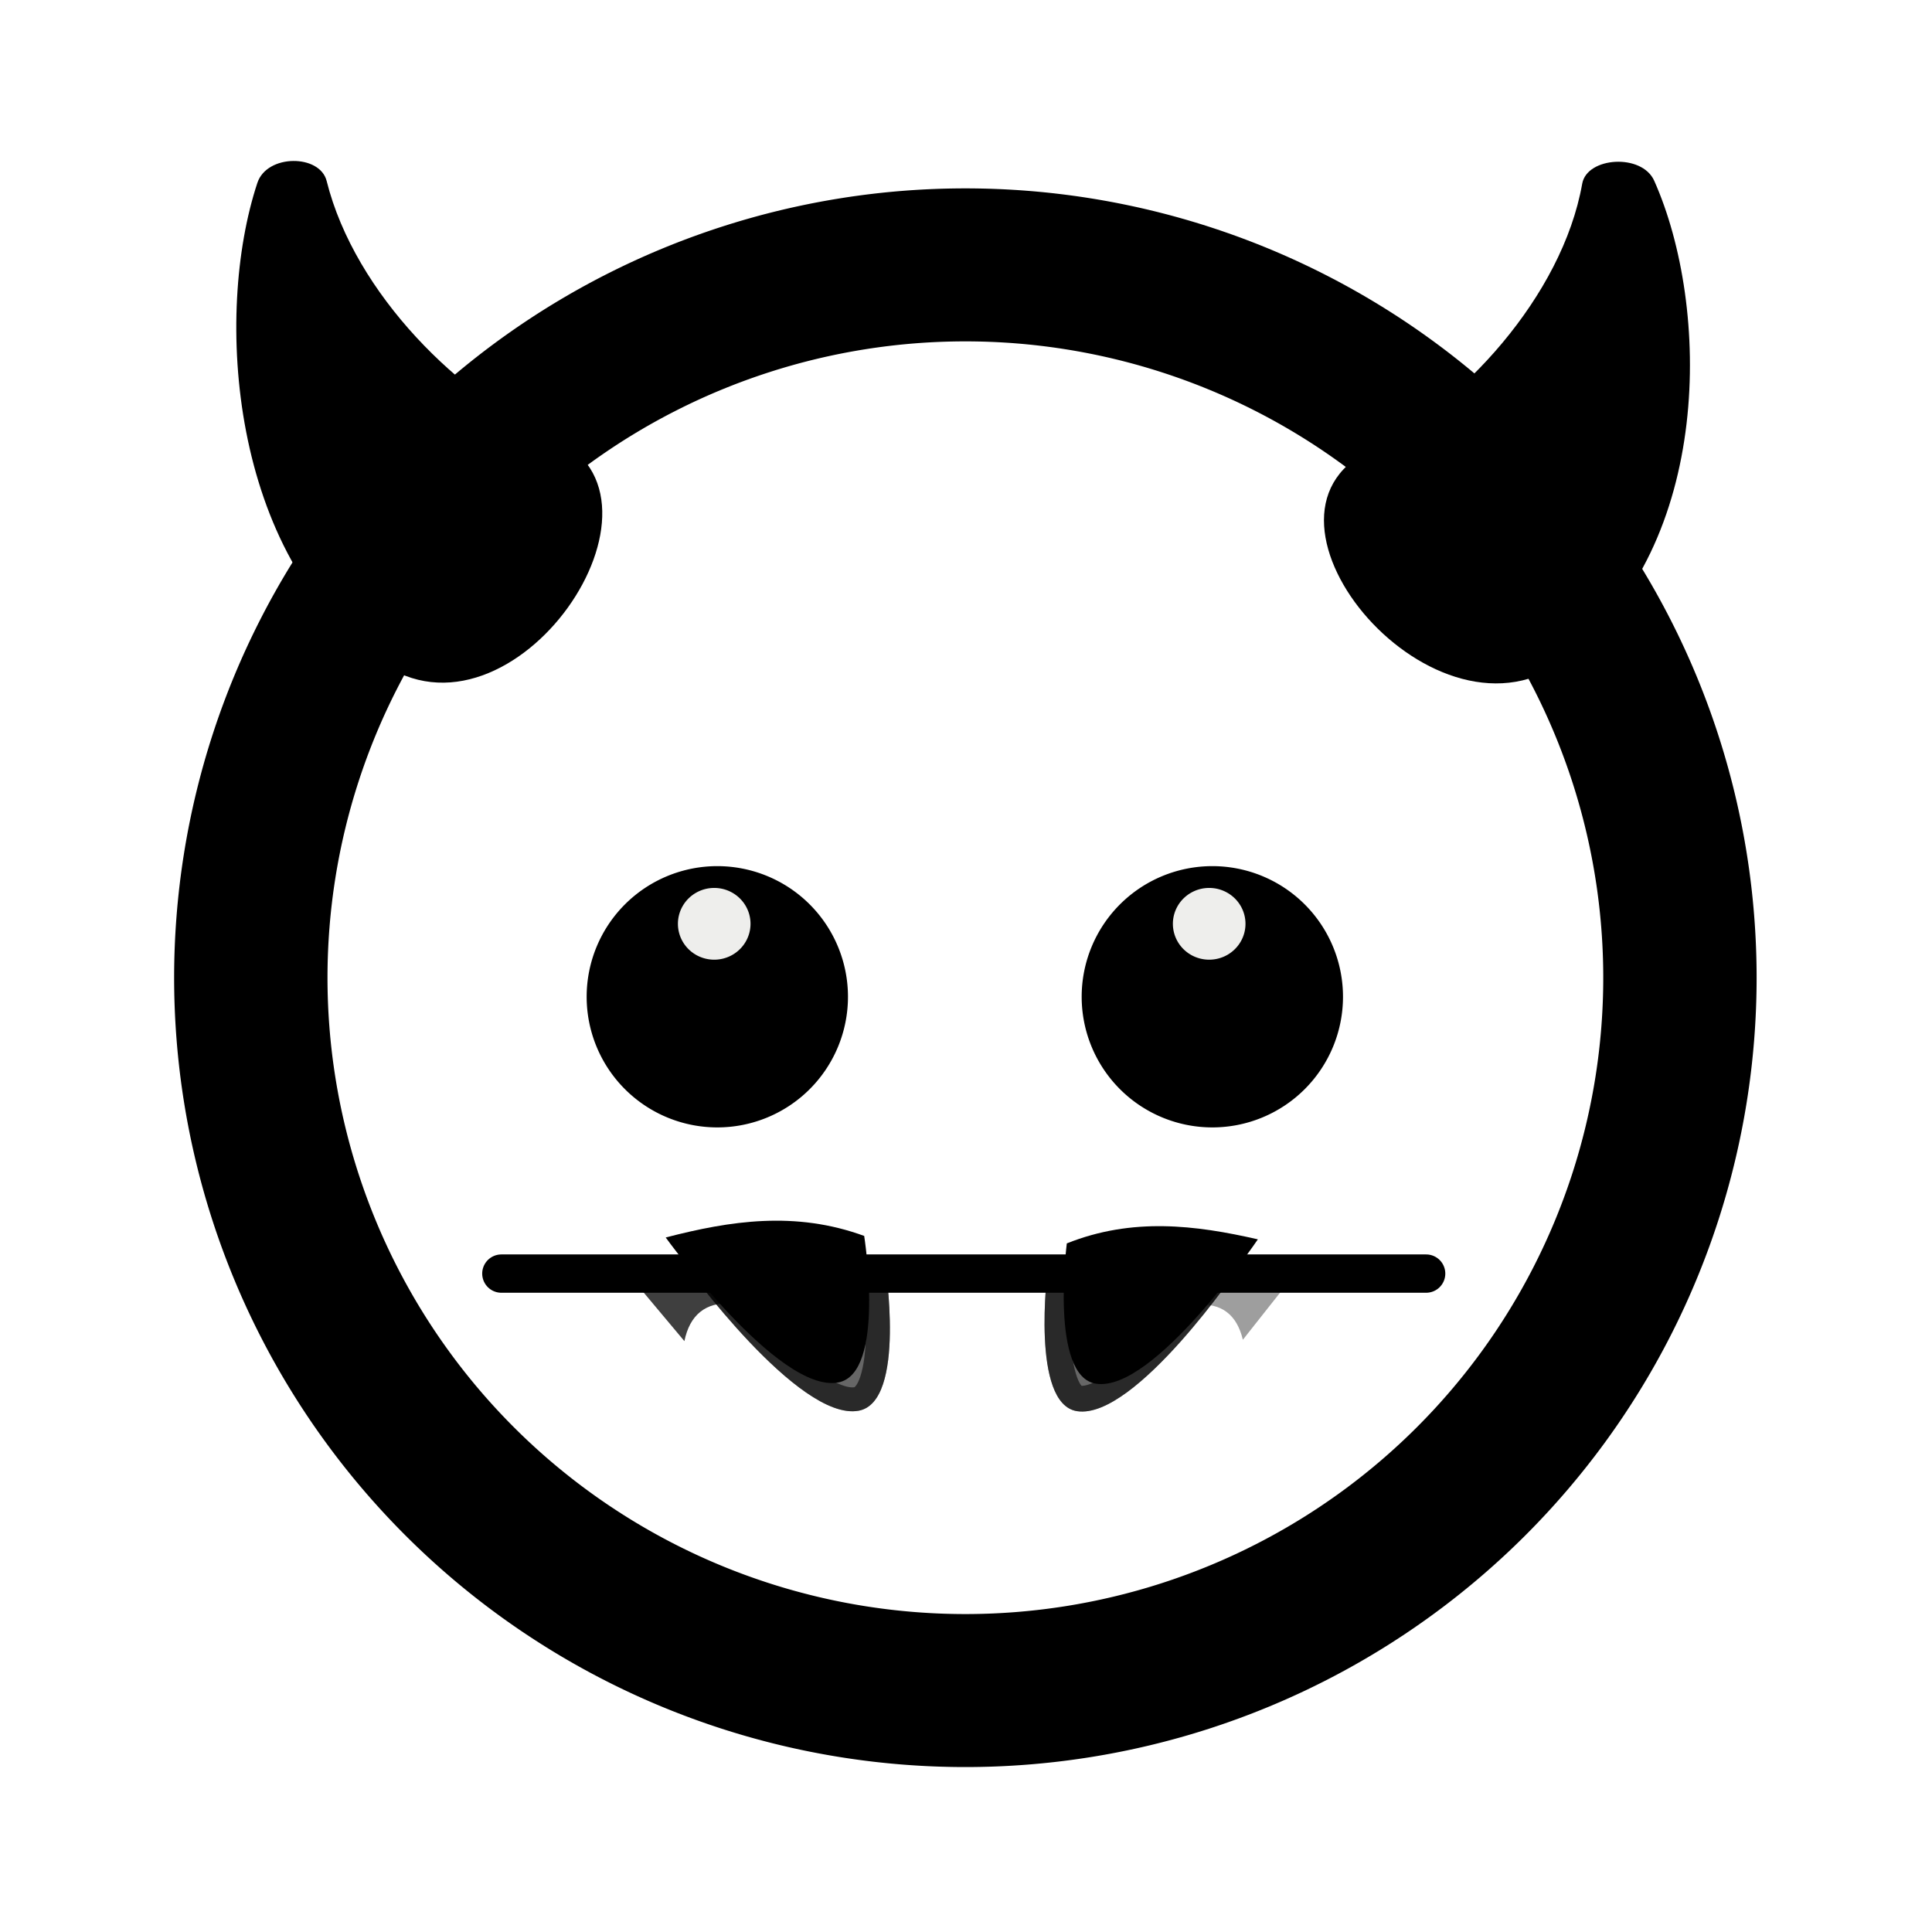 <?xml version="1.0" encoding="UTF-8" standalone="no"?>
<!-- Created with Inkscape (http://www.inkscape.org/) -->

<svg
   xmlns:dc="http://purl.org/dc/elements/1.1/"
   xmlns:cc="http://creativecommons.org/ns#"
   xmlns:rdf="http://www.w3.org/1999/02/22-rdf-syntax-ns#"
   xmlns:svg="http://www.w3.org/2000/svg"
   xmlns="http://www.w3.org/2000/svg"
   xmlns:xlink="http://www.w3.org/1999/xlink"
   version="1.0"
   width="48"
   height="48"
   id="svg6826">
  <defs
     id="defs6828">
    <linearGradient
       id="linearGradient4008">
      <stop
         id="stop4010"
         style="stop-color:#fff9e8;stop-opacity:1"
         offset="0" />
      <stop
         id="stop4012"
         style="stop-color:#a7cc5c;stop-opacity:1"
         offset="1" />
    </linearGradient>
    <linearGradient
       id="linearGradient6591">
      <stop
         id="stop6593"
         style="stop-color:#fff9e8;stop-opacity:1"
         offset="0" />
      <stop
         id="stop6595"
         style="stop-color:#fed163;stop-opacity:0"
         offset="1" />
    </linearGradient>
    <radialGradient
       cx="182.121"
       cy="58.899"
       r="2.338"
       fx="182.121"
       fy="58.899"
       id="radialGradient6481"
       xlink:href="#linearGradient6591"
       gradientUnits="userSpaceOnUse"
       gradientTransform="matrix(5.546,0,0,5.223,-825.952,-246.098)" />
    <linearGradient
       id="linearGradient6597">
      <stop
         id="stop6599"
         style="stop-color:#eeeeec;stop-opacity:0"
         offset="0" />
      <stop
         id="stop6605"
         style="stop-color:#ffffff;stop-opacity:1"
         offset="0.528" />
      <stop
         id="stop6601"
         style="stop-color:#eeeeec;stop-opacity:0"
         offset="1" />
    </linearGradient>
    <linearGradient
       x1="169.514"
       y1="55.165"
       x2="180.917"
       y2="57.767"
       id="linearGradient6479"
       xlink:href="#linearGradient6597"
       gradientUnits="userSpaceOnUse" />
    <linearGradient
       id="linearGradient6808">
      <stop
         id="stop6810"
         style="stop-color:#244206;stop-opacity:1"
         offset="0" />
      <stop
         id="stop6812"
         style="stop-color:#000000;stop-opacity:1"
         offset="1" />
    </linearGradient>
    <radialGradient
       cx="318.608"
       cy="170.593"
       r="0.824"
       fx="318.608"
       fy="170.593"
       id="radialGradient6477"
       xlink:href="#linearGradient6808"
       gradientUnits="userSpaceOnUse"
       gradientTransform="matrix(0.947,0.32,-1.248,3.698,229.696,-561.607)" />
    <radialGradient
       cx="177.556"
       cy="69.59"
       r="9.496"
       fx="177.556"
       fy="69.59"
       id="radialGradient6475"
       xlink:href="#linearGradient6537"
       gradientUnits="userSpaceOnUse"
       gradientTransform="matrix(1,0,0,0.655,0,24.023)" />
    <linearGradient
       id="linearGradient6537">
      <stop
         id="stop6539"
         style="stop-color:#000000;stop-opacity:1"
         offset="0" />
      <stop
         id="stop6541"
         style="stop-color:#000000;stop-opacity:0"
         offset="1" />
    </linearGradient>
    <radialGradient
       cx="177.556"
       cy="69.59"
       r="9.496"
       fx="177.556"
       fy="69.59"
       id="radialGradient6473"
       xlink:href="#linearGradient6537"
       gradientUnits="userSpaceOnUse"
       gradientTransform="matrix(1,0,0,0.655,0,24.023)" />
    <linearGradient
       id="linearGradient11579">
      <stop
         id="stop11581"
         style="stop-color:#000000;stop-opacity:1"
         offset="0" />
      <stop
         id="stop11583"
         style="stop-color:#000000;stop-opacity:0"
         offset="1" />
    </linearGradient>
    <clipPath
       id="clipPath11530">
      <path
         d="m 118.625,209.5 c 2.583,-0.388 5.167,-0.511 7.75,0.75 0,0 0.282,5.481 -1.625,5.625 -2.378,0.179 -6.125,-6.375 -6.125,-6.375 z"
         id="path11532"
         style="fill:none;stroke:#000000;stroke-width:0.088;stroke-linecap:butt;stroke-linejoin:miter;stroke-miterlimit:4;stroke-opacity:1;stroke-dasharray:none;stroke-dashoffset:0;marker:none;visibility:visible;display:inline;overflow:visible" />
    </clipPath>
    <radialGradient
       cx="175.625"
       cy="129.771"
       r="5.625"
       fx="175.625"
       fy="129.771"
       id="radialGradient5965"
       xlink:href="#linearGradient12495"
       gradientUnits="userSpaceOnUse"
       gradientTransform="matrix(1,0,0,2.645,0,-212.81)" />
    <radialGradient
       cx="172.5"
       cy="104.071"
       r="8.5"
       fx="172.5"
       fy="104.071"
       id="radialGradient5963"
       xlink:href="#linearGradient12477"
       gradientUnits="userSpaceOnUse"
       gradientTransform="matrix(0.529,-2.51372e-7,4.60027e-7,0.7,81.176,34.5)" />
    <radialGradient
       cx="142.75"
       cy="172.867"
       r="16.25"
       fx="142.75"
       fy="172.867"
       id="radialGradient5961"
       xlink:href="#linearGradient12297"
       gradientUnits="userSpaceOnUse"
       gradientTransform="matrix(1,0,0,0.492,0,89.646)" />
    <linearGradient
       id="linearGradient12495">
      <stop
         id="stop12497"
         style="stop-color:#616161;stop-opacity:1"
         offset="0" />
      <stop
         id="stop12499"
         style="stop-color:#616161;stop-opacity:0"
         offset="1" />
    </linearGradient>
    <radialGradient
       cx="175.625"
       cy="129.771"
       r="5.625"
       fx="175.625"
       fy="129.771"
       id="radialGradient5959"
       xlink:href="#linearGradient12495"
       gradientUnits="userSpaceOnUse"
       gradientTransform="matrix(1,0,0,2.645,0,-212.81)" />
    <linearGradient
       id="linearGradient12477">
      <stop
         id="stop12479"
         style="stop-color:#616161;stop-opacity:1"
         offset="0" />
      <stop
         id="stop12481"
         style="stop-color:#000000;stop-opacity:1"
         offset="1" />
    </linearGradient>
    <radialGradient
       cx="172.5"
       cy="104.071"
       r="8.5"
       fx="172.5"
       fy="104.071"
       id="radialGradient5957"
       xlink:href="#linearGradient12477"
       gradientUnits="userSpaceOnUse"
       gradientTransform="matrix(0.529,-2.51372e-7,4.60027e-7,0.7,81.176,34.5)" />
    <linearGradient
       id="linearGradient12297">
      <stop
         id="stop12299"
         style="stop-color:#fdfcbc;stop-opacity:1"
         offset="0" />
      <stop
         id="stop12301"
         style="stop-color:#fdfcbc;stop-opacity:0"
         offset="1" />
    </linearGradient>
    <radialGradient
       cx="142.75"
       cy="172.867"
       r="16.25"
       fx="142.75"
       fy="172.867"
       id="radialGradient5955"
       xlink:href="#linearGradient12297"
       gradientUnits="userSpaceOnUse"
       gradientTransform="matrix(1,0,0,0.492,0,89.646)" />
    <linearGradient
       id="linearGradient6499">
      <stop
         id="stop6501"
         style="stop-color:#ffffff;stop-opacity:1"
         offset="0" />
      <stop
         id="stop6503"
         style="stop-color:#a7cc5c;stop-opacity:1"
         offset="1" />
    </linearGradient>
    <radialGradient
       cx="315.073"
       cy="169.69"
       r="8.626"
       fx="315.073"
       fy="169.69"
       id="radialGradient6505"
       xlink:href="#linearGradient6499"
       gradientUnits="userSpaceOnUse"
       gradientTransform="matrix(1.411,0,-5.12856e-5,1.523,-129.589,-88.508)" />
    <linearGradient
       id="linearGradient6005">
      <stop
         id="stop6007"
         style="stop-color:#ffffff;stop-opacity:1"
         offset="0" />
      <stop
         id="stop6009"
         style="stop-color:#ffffff;stop-opacity:0"
         offset="1" />
    </linearGradient>
    <radialGradient
       cx="140.193"
       cy="273.697"
       r="81.986"
       fx="140.193"
       fy="273.697"
       id="radialGradient8581"
       xlink:href="#linearGradient6005"
       gradientUnits="userSpaceOnUse"
       gradientTransform="matrix(1,0,0,0.58,0,80.585)" />
    <filter
       x="-0.438"
       y="-0.438"
       width="1.875"
       height="1.875"
       color-interpolation-filters="sRGB"
       id="filter5832">
      <feGaussianBlur
         id="feGaussianBlur5834"
         stdDeviation="0.798" />
    </filter>
    <clipPath
       id="clipPath5690">
      <path
         d="m 24,6.719 c -9.741,0 -17.625,7.876 -17.625,17.594 0,9.717 7.884,17.562 17.625,17.562 9.741,0 17.625,-7.845 17.625,-17.562 C 41.625,14.595 33.741,6.719 24,6.719 z"
         transform="matrix(0.709,0,0,0.709,91.35,52.814)"
         id="path5692"
         style="fill:#e9b96e;fill-opacity:1;fill-rule:nonzero;stroke:url(#radialGradient5694) #000000;stroke-width:0.619;stroke-linecap:round;stroke-linejoin:round;stroke-miterlimit:4;stroke-opacity:1;stroke-dasharray:none;stroke-dashoffset:0;marker:none;visibility:visible;display:inline;overflow:visible" />
    </clipPath>
    <radialGradient
       cx="315.073"
       cy="169.69"
       r="8.626"
       fx="315.073"
       fy="169.69"
       id="radialGradient2610"
       xlink:href="#linearGradient6499"
       gradientUnits="userSpaceOnUse"
       gradientTransform="matrix(1.411,0,-5.12856e-5,1.523,-129.589,-88.508)" />
    <radialGradient
       cx="142.75"
       cy="172.867"
       r="16.25"
       fx="142.75"
       fy="172.867"
       id="radialGradient2615"
       xlink:href="#linearGradient12297"
       gradientUnits="userSpaceOnUse"
       gradientTransform="matrix(1,0,0,0.492,0,89.646)" />
    <radialGradient
       cx="172.5"
       cy="104.071"
       r="8.5"
       fx="172.5"
       fy="104.071"
       id="radialGradient2617"
       xlink:href="#linearGradient12477"
       gradientUnits="userSpaceOnUse"
       gradientTransform="matrix(0.529,-2.51372e-7,4.60027e-7,0.7,81.176,34.5)" />
    <radialGradient
       cx="175.625"
       cy="129.771"
       r="5.625"
       fx="175.625"
       fy="129.771"
       id="radialGradient2619"
       xlink:href="#linearGradient12495"
       gradientUnits="userSpaceOnUse"
       gradientTransform="matrix(1,0,0,2.645,0,-212.81)" />
    <radialGradient
       cx="142.75"
       cy="172.867"
       r="16.25"
       fx="142.75"
       fy="172.867"
       id="radialGradient2621"
       xlink:href="#linearGradient12297"
       gradientUnits="userSpaceOnUse"
       gradientTransform="matrix(1,0,0,0.492,0,89.646)" />
    <radialGradient
       cx="172.5"
       cy="104.071"
       r="8.5"
       fx="172.5"
       fy="104.071"
       id="radialGradient2623"
       xlink:href="#linearGradient12477"
       gradientUnits="userSpaceOnUse"
       gradientTransform="matrix(0.529,-2.51372e-7,4.60027e-7,0.7,81.176,34.5)" />
    <radialGradient
       cx="175.625"
       cy="129.771"
       r="5.625"
       fx="175.625"
       fy="129.771"
       id="radialGradient2625"
       xlink:href="#linearGradient12495"
       gradientUnits="userSpaceOnUse"
       gradientTransform="matrix(1,0,0,2.645,0,-212.81)" />
    <radialGradient
       cx="142.75"
       cy="172.867"
       r="16.25"
       fx="142.75"
       fy="172.867"
       id="radialGradient2650"
       xlink:href="#linearGradient12297"
       gradientUnits="userSpaceOnUse"
       gradientTransform="matrix(1,0,0,0.492,0,89.646)" />
    <radialGradient
       cx="172.5"
       cy="104.071"
       r="8.5"
       fx="172.5"
       fy="104.071"
       id="radialGradient2652"
       xlink:href="#linearGradient12477"
       gradientUnits="userSpaceOnUse"
       gradientTransform="matrix(0.529,-2.51372e-7,4.60027e-7,0.7,81.176,34.5)" />
    <radialGradient
       cx="175.625"
       cy="129.771"
       r="5.625"
       fx="175.625"
       fy="129.771"
       id="radialGradient2654"
       xlink:href="#linearGradient12495"
       gradientUnits="userSpaceOnUse"
       gradientTransform="matrix(1,0,0,2.645,0,-212.81)" />
    <radialGradient
       cx="142.75"
       cy="172.867"
       r="16.25"
       fx="142.75"
       fy="172.867"
       id="radialGradient2656"
       xlink:href="#linearGradient12297"
       gradientUnits="userSpaceOnUse"
       gradientTransform="matrix(1,0,0,0.492,0,89.646)" />
    <radialGradient
       cx="172.5"
       cy="104.071"
       r="8.5"
       fx="172.5"
       fy="104.071"
       id="radialGradient2658"
       xlink:href="#linearGradient12477"
       gradientUnits="userSpaceOnUse"
       gradientTransform="matrix(0.529,-2.51372e-7,4.60027e-7,0.7,81.176,34.5)" />
    <radialGradient
       cx="175.625"
       cy="129.771"
       r="5.625"
       fx="175.625"
       fy="129.771"
       id="radialGradient2660"
       xlink:href="#linearGradient12495"
       gradientUnits="userSpaceOnUse"
       gradientTransform="matrix(1,0,0,2.645,0,-212.81)" />
    <linearGradient
       x1="182.102"
       y1="187.813"
       x2="183.494"
       y2="191.967"
       id="linearGradient2748"
       xlink:href="#linearGradient11579"
       gradientUnits="userSpaceOnUse"
       gradientTransform="matrix(0.088,0,0,0.088,302.937,165.2)" />
    <linearGradient
       x1="182.102"
       y1="187.813"
       x2="183.494"
       y2="191.967"
       id="linearGradient2750"
       xlink:href="#linearGradient11579"
       gradientUnits="userSpaceOnUse"
       gradientTransform="matrix(0.088,0,0,0.088,302.928,165.216)" />
    <radialGradient
       cx="172.5"
       cy="104.071"
       r="8.5"
       fx="172.5"
       fy="104.071"
       id="radialGradient2776"
       xlink:href="#linearGradient12477"
       gradientUnits="userSpaceOnUse"
       gradientTransform="matrix(0.529,-2.51372e-7,4.60027e-7,0.7,81.176,34.5)" />
    <radialGradient
       cx="175.625"
       cy="129.771"
       r="5.625"
       fx="175.625"
       fy="129.771"
       id="radialGradient2778"
       xlink:href="#linearGradient12495"
       gradientUnits="userSpaceOnUse"
       gradientTransform="matrix(1,0,0,2.645,0,-212.81)" />
    <radialGradient
       cx="172.5"
       cy="104.071"
       r="8.5"
       fx="172.5"
       fy="104.071"
       id="radialGradient2788"
       xlink:href="#linearGradient12477"
       gradientUnits="userSpaceOnUse"
       gradientTransform="matrix(0.529,-2.51372e-7,4.60027e-7,0.7,81.176,34.5)" />
    <radialGradient
       cx="175.625"
       cy="129.771"
       r="5.625"
       fx="175.625"
       fy="129.771"
       id="radialGradient2790"
       xlink:href="#linearGradient12495"
       gradientUnits="userSpaceOnUse"
       gradientTransform="matrix(1,0,0,2.645,0,-212.81)" />
    <radialGradient
       cx="142.75"
       cy="172.867"
       r="16.25"
       fx="142.75"
       fy="172.867"
       id="radialGradient2798"
       xlink:href="#linearGradient12297"
       gradientUnits="userSpaceOnUse"
       gradientTransform="matrix(1,0,0,0.492,0,89.646)" />
    <radialGradient
       cx="315.073"
       cy="169.69"
       r="8.626"
       fx="315.073"
       fy="169.69"
       id="radialGradient2587"
       xlink:href="#linearGradient6499"
       gradientUnits="userSpaceOnUse"
       gradientTransform="matrix(1.411,0,-5.12856e-5,1.523,-129.589,-88.508)" />
  </defs>
  <g
     id="layer1">
    <g
       transform="matrix(1.964,0,0,1.942,-702.146,-323.645)"
       id="g6024" />
    <g
       transform="matrix(4.239,1.755,-1.759,4.229,-1011.629,-1267.322)"
       id="g3944"
       style="stroke:#ffffff;stroke-width:1.743;stroke-miterlimit:4;stroke-opacity:1;stroke-dasharray:none;display:inline">
      <path
         d="m 317.459,170.577 c -0.55,0.626 0.982,1.419 1.42,0.633 0.49,-0.879 -0.016,-2.059 -0.559,-2.574 -0.119,-0.113 -0.386,0.02 -0.354,0.164 0.135,0.608 -0.147,1.367 -0.507,1.777 z"
         id="path3946"
         style="fill:#000000;fill-opacity:1;fill-rule:nonzero;stroke:#ffffff;stroke-width:1.743;stroke-miterlimit:4;stroke-opacity:1;stroke-dasharray:none;marker:none;visibility:visible;display:inline;overflow:visible" />
    </g>
    <g
       transform="matrix(-4.211,2.125,2.13,4.201,987.52,-1380.864)"
       id="g3948"
       style="stroke:#ffffff;stroke-width:1.696;stroke-miterlimit:4;stroke-opacity:1;stroke-dasharray:none;display:inline">
      <path
         d="m 317.569,170.649 c -0.507,0.608 0.946,1.414 1.345,0.647 0.447,-0.859 -0.047,-2.029 -0.566,-2.546 -0.114,-0.114 -0.363,0.013 -0.33,0.156 0.137,0.601 -0.117,1.345 -0.449,1.743 z"
         id="path3950"
         style="fill:#000000;fill-opacity:1;fill-rule:nonzero;stroke:#ffffff;stroke-width:1.696;stroke-miterlimit:4;stroke-opacity:1;stroke-dasharray:none;marker:none;visibility:visible;display:inline;overflow:visible" />
    </g>
    <path
       d="m 323.5,177.844 a 8.531,8.531 0 1 1 -17.062,0 8.531,8.531 0 1 1 17.062,0 z"
       transform="matrix(2.081,0,0,2.076,-631.466,-344.913)"
       id="path3942"
       style="fill:#ffffff;fill-opacity:1;fill-rule:nonzero;stroke:#ffffff;stroke-width:5.767;stroke-linecap:round;stroke-linejoin:round;stroke-miterlimit:4;stroke-opacity:1;stroke-dasharray:none;stroke-dashoffset:0;marker:none;visibility:visible;display:inline;overflow:visible" />
    <path
       d="m 323.5,177.844 a 8.531,8.531 0 1 1 -17.062,0 8.531,8.531 0 1 1 17.062,0 z"
       transform="matrix(2.081,0,0,2.076,-631.466,-344.913)"
       id="path6824"
       style="fill:#ffffff;fill-opacity:1;fill-rule:nonzero;stroke:#000000;stroke-width:1.831;stroke-linecap:round;stroke-linejoin:round;stroke-miterlimit:4;stroke-opacity:1;stroke-dasharray:none;stroke-dashoffset:0;marker:none;visibility:visible;display:inline;overflow:visible" />
    <g
       transform="matrix(0.866,0,0,0.864,2.527,3.669)"
       id="g2734">
      <g
         transform="matrix(-6.325,5.465,5.465,6.325,1042.294,-2858.975)"
         id="g5835"
         style="fill:#000000;fill-opacity:1">
        <g
           transform="matrix(-0.821,0.571,0.571,0.821,471.332,-148.098)"
           id="g5837"
           style="fill:#000000;fill-opacity:1">
          <path
             d="m 313.212,183.479 c 0.226,-0.034 0.452,-0.045 0.678,0.066 0,0 0.025,0.48 -0.142,0.492 -0.208,0.016 -0.536,-0.558 -0.536,-0.558 z"
             id="path5839"
             style="fill:#000000;fill-opacity:1;fill-rule:nonzero;stroke:none;stroke-width:5;marker:none;visibility:visible;display:inline;overflow:visible" />
          <path
             d="m 118.625,209.5 c 2.583,-0.388 5.167,-0.511 7.75,0.75 0,0 0.282,5.481 -1.625,5.625 -2.378,0.179 -6.125,-6.375 -6.125,-6.375 z"
             transform="matrix(0.088,0,0,0.088,302.83,165.144)"
             clip-path="url(#clipPath11530)"
             id="path5841"
             style="opacity:0.6;fill:#000000;fill-opacity:1;stroke:#000000;stroke-width:1.867;stroke-linecap:butt;stroke-linejoin:miter;stroke-miterlimit:4;stroke-opacity:1;stroke-dasharray:none;stroke-dashoffset:0;marker:none;visibility:visible;display:inline;overflow:visible" />
          <path
             d="m 313.704,183.95 c -0.158,-0.088 -0.271,-0.267 -0.372,-0.47 l 0.23,-0.011 c 2.9e-4,0.176 0.054,0.334 0.142,0.481 z"
             id="path5843"
             style="fill:#000000;fill-opacity:1;fill-rule:nonzero;stroke:none;stroke-width:1;marker:none;visibility:visible;display:inline;overflow:visible" />
        </g>
        <path
           d="m 318.613,181.891 0.132,0.182 c 0.114,-0.373 0.245,-0.491 0.391,-0.379 l -0.004,-0.251 c -0.184,0.109 -0.374,0.2 -0.518,0.449 z"
           id="path5845"
           style="opacity:0.752;fill:#000000;fill-opacity:1;fill-rule:nonzero;stroke:none;stroke-width:1;marker:none;visibility:visible;display:inline;overflow:visible" />
      </g>
      <g
         transform="matrix(6.24,5.082,-5.082,6.24,-1035.17,-2721.4)"
         id="g5823"
         style="fill:#000000;fill-opacity:1">
        <g
           transform="matrix(-0.821,0.571,0.571,0.821,471.332,-148.098)"
           id="g5825"
           style="fill:#000000;fill-opacity:1">
          <path
             d="m 313.228,183.487 c 0.226,-0.034 0.452,-0.045 0.678,0.066 0,0 0.025,0.48 -0.142,0.492 -0.208,0.016 -0.536,-0.558 -0.536,-0.558 z"
             id="path5827"
             style="fill:#000000;fill-opacity:1;fill-rule:nonzero;stroke:none;stroke-width:5;marker:none;visibility:visible;display:inline;overflow:visible" />
          <path
             d="m 118.625,209.5 c 2.583,-0.388 5.167,-0.511 7.75,0.75 0,0 0.282,5.481 -1.625,5.625 -2.378,0.179 -6.125,-6.375 -6.125,-6.375 z"
             transform="matrix(0.088,0,0,0.088,302.846,165.151)"
             clip-path="url(#clipPath11530)"
             id="path5829"
             style="opacity:0.6;fill:#000000;fill-opacity:1;stroke:#000000;stroke-width:2.091;stroke-linecap:butt;stroke-linejoin:miter;stroke-miterlimit:4;stroke-opacity:1;stroke-dasharray:none;stroke-dashoffset:0;marker:none;visibility:visible;display:inline;overflow:visible" />
          <path
             d="m 313.72,183.958 c -0.158,-0.088 -0.271,-0.267 -0.372,-0.47 l 0.23,-0.011 c 2.9e-4,0.176 0.054,0.334 0.142,0.481 z"
             id="path5831"
             style="fill:#000000;fill-opacity:1;fill-rule:nonzero;stroke:none;stroke-width:1;marker:none;visibility:visible;display:inline;overflow:visible" />
        </g>
        <path
           d="m 318.605,181.907 0.132,0.182 c 0.114,-0.373 0.245,-0.491 0.391,-0.379 l -0.004,-0.251 c -0.184,0.109 -0.374,0.2 -0.518,0.449 z"
           id="path5833"
           style="opacity:0.381;fill:#000000;fill-opacity:1;fill-rule:nonzero;stroke:none;stroke-width:1;marker:none;visibility:visible;display:inline;overflow:visible" />
      </g>
    </g>
    <path
       d="m 12.456,31.642 22.976,0"
       id="path2591"
       style="fill:none;stroke:#000000;stroke-width:0.952;stroke-linecap:round;stroke-linejoin:round;stroke-miterlimit:4;stroke-opacity:1;stroke-dasharray:none" />
    <path
       d="m 316.688,175.375 a 2.188,2.188 0 1 1 -4.375,0 2.188,2.188 0 1 1 4.375,0 z"
       transform="matrix(3.2,0,0,3.2,-982.4,-550.2)"
       clip-path="url(#clipPath5690)"
       id="path6826"
       style="fill:#f7ff83;fill-opacity:1;fill-rule:nonzero;stroke:none;stroke-width:0.463;marker:none;visibility:visible;display:inline;overflow:visible;filter:url(#filter5832)" />
    <g
       transform="matrix(4.509,0,0,5.567,-1387.925,-979.832)"
       id="g6872"
       style="opacity:0.246" />
    <path
       d="m 24,6.719 c -9.741,0 -17.625,7.876 -17.625,17.594 0,9.717 7.884,17.562 17.625,17.562 9.741,0 17.625,-7.845 17.625,-17.562 C 41.625,14.595 33.741,6.719 24,6.719 z"
       transform="matrix(2.32,0,0,2.32,-706.634,-388.951)"
       id="path7025"
       style="fill:none;stroke:url(#radialGradient2587);stroke-width:0.431;stroke-linecap:round;stroke-linejoin:round;stroke-miterlimit:4;stroke-opacity:1;stroke-dasharray:none;stroke-dashoffset:0;marker:none;visibility:visible;display:inline;overflow:visible" />
    <g
       transform="matrix(-4.211,2.125,2.13,4.201,987.52,-1380.864)"
       id="g5880"
       style="display:inline">
      <path
         d="m 317.569,170.649 c -0.507,0.608 0.946,1.414 1.345,0.647 0.447,-0.859 -0.047,-2.029 -0.566,-2.546 -0.114,-0.114 -0.363,0.013 -0.33,0.156 0.137,0.601 -0.117,1.345 -0.449,1.743 z"
         id="path5888"
         style="fill:#000000;fill-opacity:1;fill-rule:nonzero;stroke:none;stroke-width:0.438;marker:none;visibility:visible;display:inline;overflow:visible" />
    </g>
    <g
       transform="matrix(4.239,1.755,-1.759,4.229,-1011.629,-1267.322)"
       id="g5865"
       style="display:inline">
      <path
         d="m 317.459,170.577 c -0.55,0.626 0.982,1.419 1.42,0.633 0.49,-0.879 -0.016,-2.059 -0.559,-2.574 -0.119,-0.113 -0.386,0.02 -0.354,0.164 0.135,0.608 -0.147,1.367 -0.507,1.777 z"
         id="path5873"
         style="fill:#000000;fill-opacity:1;fill-rule:nonzero;stroke:none;stroke-width:0.438;marker:none;visibility:visible;display:inline;overflow:visible" />
    </g>
    <g
       transform="matrix(1.299,0,0,1.296,-0.366,9.604)"
       id="g2665">
      <g
         transform="matrix(0.3,0,0,0.129,-28.672,-2.677)"
         id="use12709">
        <path
           d="m 181,115 a 8.5,17 0 1 1 -17,0 8.5,17 0 1 1 17,0 z"
           transform="matrix(0.98,0,0,1.142,4.753,-19.896)"
           id="path13214"
           style="fill:#000000;fill-opacity:1;fill-rule:nonzero;stroke:none;stroke-width:1;marker:none;visibility:visible;display:inline;overflow:visible" />
      </g>
      <path
         d="m 326.938,57.594 a 0.406,0.406 0 1 1 -0.812,0 0.406,0.406 0 1 1 0.812,0 z"
         transform="matrix(1.71,0,0,1.694,-534.961,-87.265)"
         id="path2658"
         style="fill:#eeeeec;fill-opacity:1;fill-rule:nonzero;stroke:none;stroke-width:1;marker:none;visibility:visible;display:inline;overflow:visible" />
    </g>
    <g
       transform="matrix(1.299,0,0,1.296,-13.974,9.604)"
       id="g2764">
      <g
         transform="matrix(0.3,0,0,0.129,-28.672,-2.677)"
         id="g2766"
         style="fill:#000000;fill-opacity:1">
        <path
           d="m 181,115 a 8.5,17 0 1 1 -17,0 8.5,17 0 1 1 17,0 z"
           transform="matrix(0.98,0,0,1.142,8.113,-19.896)"
           id="path2768"
           style="fill:#000000;fill-opacity:1;fill-rule:nonzero;stroke:none;stroke-width:1;marker:none;visibility:visible;display:inline;overflow:visible" />
      </g>
      <path
         d="m 326.938,57.594 a 0.406,0.406 0 1 1 -0.812,0 0.406,0.406 0 1 1 0.812,0 z"
         transform="matrix(1.71,0,0,1.694,-533.952,-87.265)"
         id="path2772"
         style="fill:#eeeeec;fill-opacity:1;fill-rule:nonzero;stroke:none;stroke-width:1;marker:none;visibility:visible;display:inline;overflow:visible" />
    </g>
  </g>
</svg>
